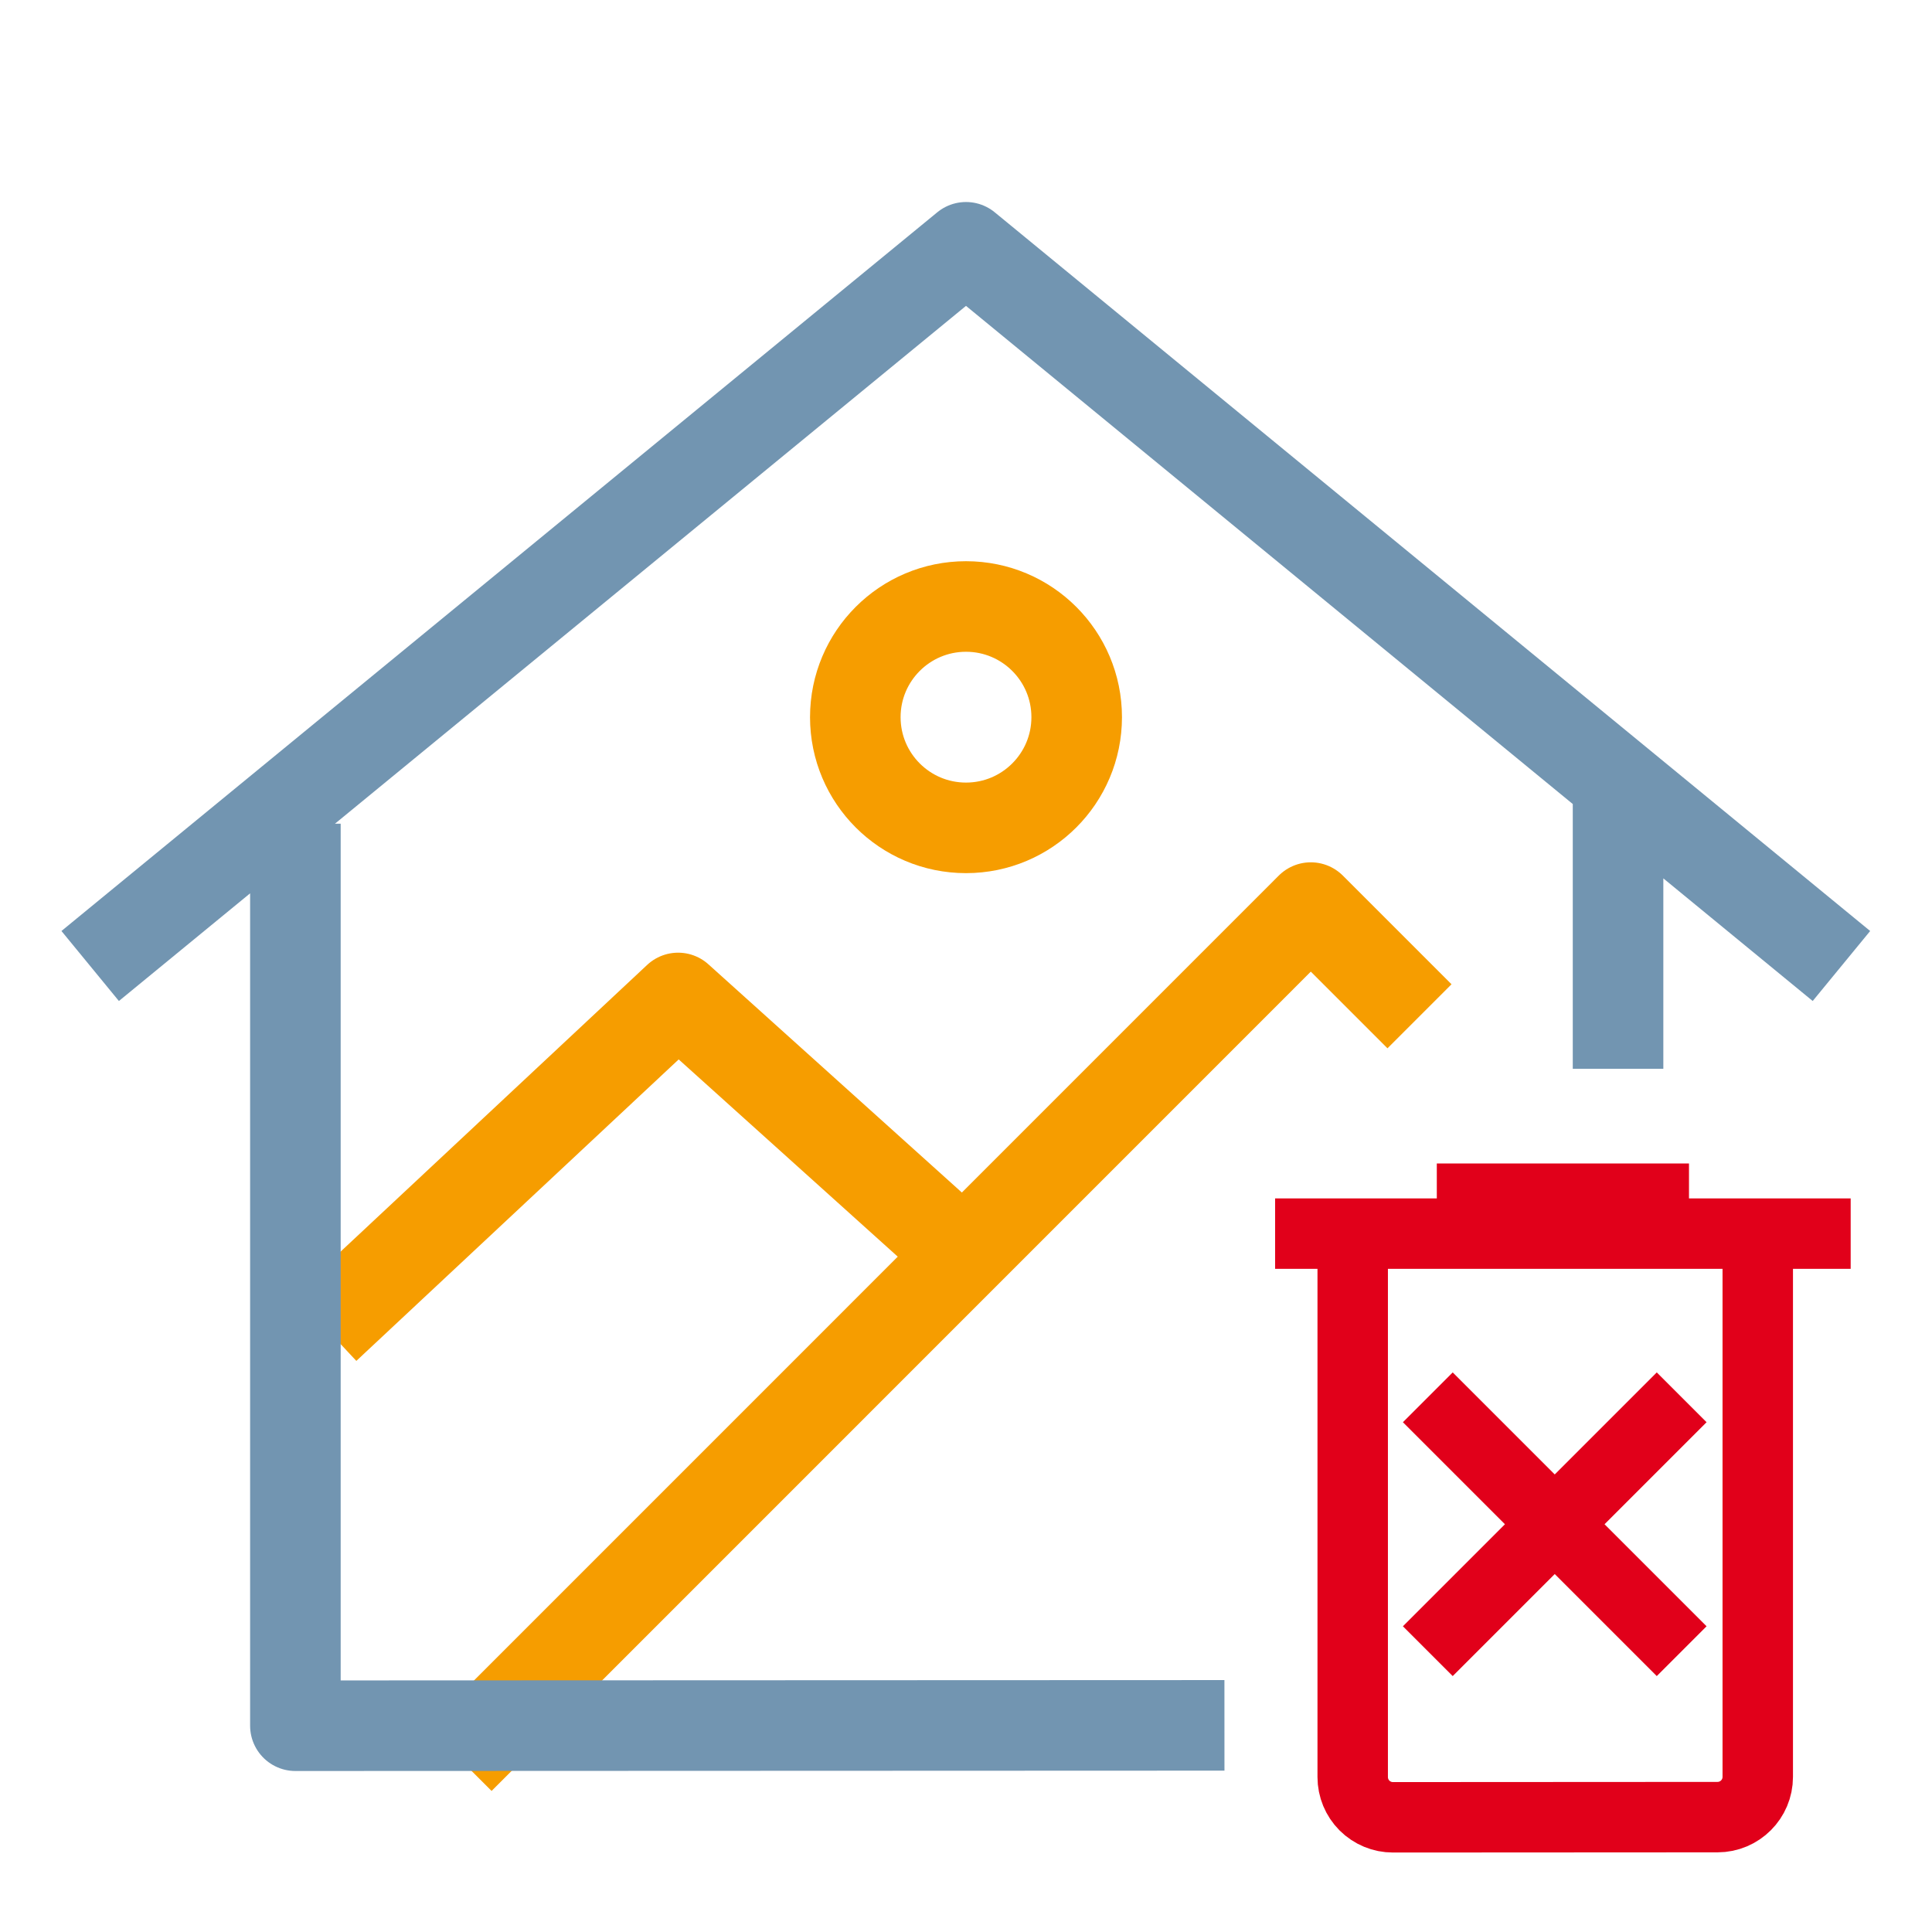 <?xml version="1.0" encoding="UTF-8" standalone="no"?>
<!DOCTYPE svg PUBLIC "-//W3C//DTD SVG 1.1//EN" "http://www.w3.org/Graphics/SVG/1.1/DTD/svg11.dtd">
<svg width="100%" height="100%" viewBox="0 0 96 96" version="1.1" xmlns="http://www.w3.org/2000/svg" xmlns:xlink="http://www.w3.org/1999/xlink" xml:space="preserve" xmlns:serif="http://www.serif.com/" style="fill-rule:evenodd;clip-rule:evenodd;stroke-linejoin:round;stroke-miterlimit:10;">
    <g id="_-Housekeeping-Icons" serif:id=" Housekeeping Icons">
        <g id="Cleanup-Venue-Images" serif:id="Cleanup Venue Images">
            <g>
                <path d="M70.534,50.499L65.133,45.098L22.836,87.4M46.809,61.396L33.695,49.588L16.169,65.979" style="fill:none;fill-rule:nonzero;stroke:rgb(246,157,0);stroke-width:4.5px;"/>
                <circle cx="48" cy="35.636" r="5.5" style="fill:none;stroke:rgb(246,157,0);stroke-width:4.5px;"/>
            </g>
            <path d="M80.4,53.106L80.4,38.603M91.5,48L48,12.288L4.481,48M14.678,40.929L14.678,85.75L60.842,85.732" style="fill:none;stroke:rgb(114,149,177);stroke-width:4.5px;stroke-linejoin:miter;stroke-miterlimit:2;"/>
            <g>
                <path d="M63.359,61.298L91.959,61.298" style="fill:none;stroke:rgb(225,0,26);stroke-width:3.5px;stroke-linejoin:miter;stroke-miterlimit:2;"/>
                <path d="M71.394,59.563L83.925,59.563" style="fill:none;stroke:rgb(225,0,26);stroke-width:3.5px;stroke-linejoin:miter;stroke-miterlimit:2;"/>
                <path d="M67.215,61.298L67.215,88.301C67.215,88.832 67.426,89.341 67.801,89.716C68.177,90.091 68.686,90.302 69.216,90.301C73.072,90.299 81.489,90.294 85.343,90.292C86.447,90.291 87.342,89.396 87.342,88.292C87.342,81.735 87.342,61.298 87.342,61.298" style="fill:none;stroke:rgb(225,0,26);stroke-width:3.5px;stroke-linejoin:miter;stroke-miterlimit:2;"/>
                <path d="M70.947,69.432L83.561,82.046M70.947,82.046L83.561,69.432" style="fill:none;stroke:rgb(225,0,26);stroke-width:3.5px;stroke-linejoin:miter;stroke-miterlimit:2;"/>
            </g>
        </g>
    </g>
</svg>

